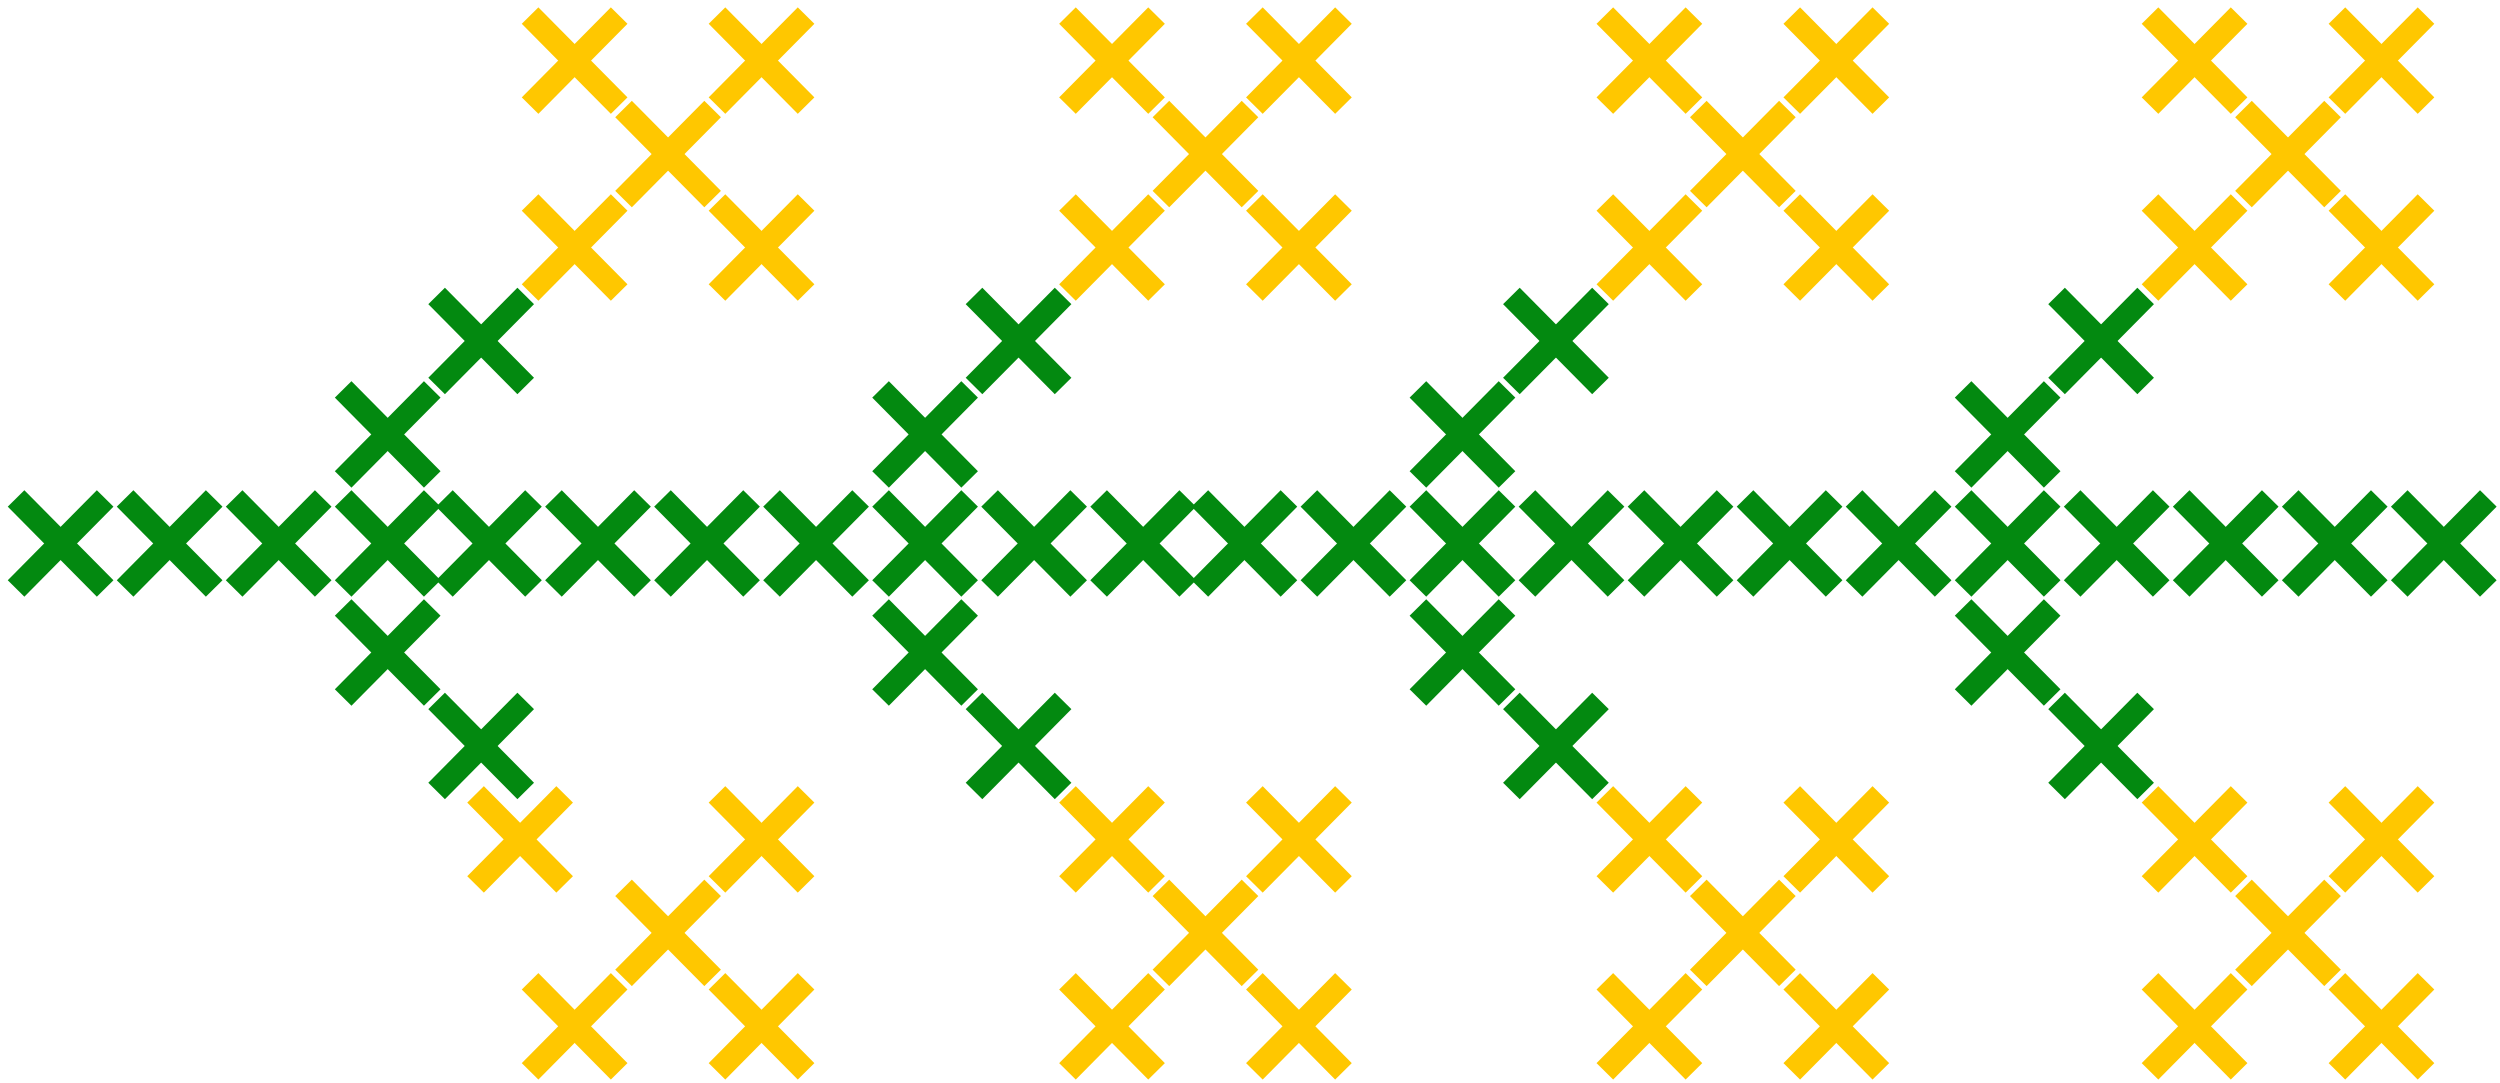 <svg width="321" height="139" viewBox="0 0 321 139" fill="none" xmlns="http://www.w3.org/2000/svg">
<path d="M168.061 64L179.5 75.561" stroke="#038910" stroke-width="3"/>
<path d="M179.5 64L168.061 75.561" stroke="#038910" stroke-width="3"/>
<path d="M266.061 64L277.5 75.561" stroke="#038910" stroke-width="3"/>
<path d="M277.5 64L266.061 75.561" stroke="#038910" stroke-width="3"/>
<path d="M71.061 64L82.5 75.561" stroke="#038910" stroke-width="3"/>
<path d="M82.5 64L71.061 75.561" stroke="#038910" stroke-width="3"/>
<path d="M182.061 64L193.5 75.561" stroke="#038910" stroke-width="3"/>
<path d="M193.5 64L182.061 75.561" stroke="#038910" stroke-width="3"/>
<path d="M280.061 64L291.5 75.561" stroke="#038910" stroke-width="3"/>
<path d="M291.5 64L280.061 75.561" stroke="#038910" stroke-width="3"/>
<path d="M85.061 64L96.5 75.561" stroke="#038910" stroke-width="3"/>
<path d="M96.5 64L85.061 75.561" stroke="#038910" stroke-width="3"/>
<path d="M196.061 64L207.5 75.561" stroke="#038910" stroke-width="3"/>
<path d="M207.5 64L196.061 75.561" stroke="#038910" stroke-width="3"/>
<path d="M294.061 64L305.5 75.561" stroke="#038910" stroke-width="3"/>
<path d="M305.5 64L294.061 75.561" stroke="#038910" stroke-width="3"/>
<path d="M99.061 64L110.5 75.561" stroke="#038910" stroke-width="3"/>
<path d="M110.5 64L99.061 75.561" stroke="#038910" stroke-width="3"/>
<path d="M2.061 64L13.5 75.561" stroke="#038910" stroke-width="3"/>
<path d="M13.5 64L2.061 75.561" stroke="#038910" stroke-width="3"/>
<path d="M210.061 64L221.5 75.561" stroke="#038910" stroke-width="3"/>
<path d="M221.5 64L210.061 75.561" stroke="#038910" stroke-width="3"/>
<path d="M308.061 64L319.5 75.561" stroke="#038910" stroke-width="3"/>
<path d="M319.5 64L308.061 75.561" stroke="#038910" stroke-width="3"/>
<path d="M113.061 64L124.5 75.561" stroke="#038910" stroke-width="3"/>
<path d="M124.5 64L113.061 75.561" stroke="#038910" stroke-width="3"/>
<path d="M16.061 64L27.5 75.561" stroke="#038910" stroke-width="3"/>
<path d="M27.5 64L16.061 75.561" stroke="#038910" stroke-width="3"/>
<path d="M224.061 64L235.5 75.561" stroke="#038910" stroke-width="3"/>
<path d="M235.5 64L224.061 75.561" stroke="#038910" stroke-width="3"/>
<path d="M127.061 64L138.5 75.561" stroke="#038910" stroke-width="3"/>
<path d="M138.5 64L127.061 75.561" stroke="#038910" stroke-width="3"/>
<path d="M30.061 64L41.5 75.561" stroke="#038910" stroke-width="3"/>
<path d="M41.5 64L30.061 75.561" stroke="#038910" stroke-width="3"/>
<path d="M238.061 64L249.5 75.561" stroke="#038910" stroke-width="3"/>
<path d="M249.5 64L238.061 75.561" stroke="#038910" stroke-width="3"/>
<path d="M141.061 64L152.5 75.561" stroke="#038910" stroke-width="3"/>
<path d="M152.5 64L141.061 75.561" stroke="#038910" stroke-width="3"/>
<path d="M44.06 64L55.5 75.561" stroke="#038910" stroke-width="3"/>
<path d="M55.5 64L44.06 75.561" stroke="#038910" stroke-width="3"/>
<path d="M252.061 64L263.5 75.561" stroke="#038910" stroke-width="3"/>
<path d="M263.5 64L252.061 75.561" stroke="#038910" stroke-width="3"/>
<path d="M154.061 64L165.5 75.561" stroke="#038910" stroke-width="3"/>
<path d="M165.5 64L154.061 75.561" stroke="#038910" stroke-width="3"/>
<path d="M57.06 64L68.5 75.561" stroke="#038910" stroke-width="3"/>
<path d="M68.5 64L57.06 75.561" stroke="#038910" stroke-width="3"/>
<path d="M61.06 102L72.5 113.561" stroke="#FFC700" stroke-width="3"/>
<path d="M72.5 102L61.06 113.561" stroke="#FFC700" stroke-width="3"/>
<path d="M55.5 50L44.06 61.56" stroke="#038910" stroke-width="3"/>
<path d="M44.06 50L55.5 61.56" stroke="#038910" stroke-width="3"/>
<path d="M67.5 38L56.06 49.56" stroke="#038910" stroke-width="3"/>
<path d="M56.06 38L67.5 49.56" stroke="#038910" stroke-width="3"/>
<path d="M79.5 26L68.061 37.56" stroke="#FFC700" stroke-width="3"/>
<path d="M68.061 26L79.5 37.56" stroke="#FFC700" stroke-width="3"/>
<path d="M91.5 14L80.061 25.561" stroke="#FFC700" stroke-width="3"/>
<path d="M80.061 14L91.5 25.561" stroke="#FFC700" stroke-width="3"/>
<path d="M79.5 2L68.061 13.56" stroke="#FFC700" stroke-width="3"/>
<path d="M68.061 2L79.5 13.56" stroke="#FFC700" stroke-width="3"/>
<path d="M103.5 26L92.061 37.56" stroke="#FFC700" stroke-width="3"/>
<path d="M92.061 26L103.5 37.56" stroke="#FFC700" stroke-width="3"/>
<path d="M103.5 2L92.061 13.56" stroke="#FFC700" stroke-width="3"/>
<path d="M92.061 2L103.5 13.56" stroke="#FFC700" stroke-width="3"/>
<path d="M55.5 78L44.06 89.561" stroke="#038910" stroke-width="3"/>
<path d="M44.06 78L55.5 89.561" stroke="#038910" stroke-width="3"/>
<path d="M67.5 90L56.06 101.561" stroke="#038910" stroke-width="3"/>
<path d="M56.06 90L67.5 101.561" stroke="#038910" stroke-width="3"/>
<path d="M91.5 114L80.061 125.561" stroke="#FFC700" stroke-width="3"/>
<path d="M80.061 114L91.5 125.561" stroke="#FFC700" stroke-width="3"/>
<path d="M79.5 126L68.061 137.561" stroke="#FFC700" stroke-width="3"/>
<path d="M68.061 126L79.5 137.561" stroke="#FFC700" stroke-width="3"/>
<path d="M103.5 126L92.061 137.561" stroke="#FFC700" stroke-width="3"/>
<path d="M92.061 126L103.5 137.561" stroke="#FFC700" stroke-width="3"/>
<path d="M103.5 102L92.061 113.561" stroke="#FFC700" stroke-width="3"/>
<path d="M92.061 102L103.5 113.561" stroke="#FFC700" stroke-width="3"/>
<path d="M124.5 50L113.061 61.56" stroke="#038910" stroke-width="3"/>
<path d="M113.061 50L124.5 61.56" stroke="#038910" stroke-width="3"/>
<path d="M136.5 38L125.061 49.56" stroke="#038910" stroke-width="3"/>
<path d="M125.061 38L136.5 49.56" stroke="#038910" stroke-width="3"/>
<path d="M148.5 26L137.061 37.56" stroke="#FFC700" stroke-width="3"/>
<path d="M137.061 26L148.5 37.56" stroke="#FFC700" stroke-width="3"/>
<path d="M160.5 14L149.061 25.561" stroke="#FFC700" stroke-width="3"/>
<path d="M149.061 14L160.5 25.561" stroke="#FFC700" stroke-width="3"/>
<path d="M148.5 2L137.061 13.56" stroke="#FFC700" stroke-width="3"/>
<path d="M137.061 2L148.5 13.56" stroke="#FFC700" stroke-width="3"/>
<path d="M172.5 26L161.061 37.56" stroke="#FFC700" stroke-width="3"/>
<path d="M161.061 26L172.5 37.56" stroke="#FFC700" stroke-width="3"/>
<path d="M172.5 2L161.061 13.56" stroke="#FFC700" stroke-width="3"/>
<path d="M161.061 2L172.5 13.56" stroke="#FFC700" stroke-width="3"/>
<path d="M124.5 78L113.061 89.561" stroke="#038910" stroke-width="3"/>
<path d="M113.061 78L124.5 89.561" stroke="#038910" stroke-width="3"/>
<path d="M136.5 90L125.061 101.561" stroke="#038910" stroke-width="3"/>
<path d="M125.061 90L136.5 101.561" stroke="#038910" stroke-width="3"/>
<path d="M148.5 102L137.061 113.561" stroke="#FFC700" stroke-width="3"/>
<path d="M137.061 102L148.5 113.561" stroke="#FFC700" stroke-width="3"/>
<path d="M160.5 114L149.061 125.561" stroke="#FFC700" stroke-width="3"/>
<path d="M149.061 114L160.5 125.561" stroke="#FFC700" stroke-width="3"/>
<path d="M148.5 126L137.061 137.561" stroke="#FFC700" stroke-width="3"/>
<path d="M137.061 126L148.5 137.561" stroke="#FFC700" stroke-width="3"/>
<path d="M172.5 126L161.061 137.561" stroke="#FFC700" stroke-width="3"/>
<path d="M161.061 126L172.5 137.561" stroke="#FFC700" stroke-width="3"/>
<path d="M172.5 102L161.061 113.561" stroke="#FFC700" stroke-width="3"/>
<path d="M161.061 102L172.5 113.561" stroke="#FFC700" stroke-width="3"/>
<path d="M263.5 50L252.061 61.56" stroke="#038910" stroke-width="3"/>
<path d="M252.061 50L263.5 61.56" stroke="#038910" stroke-width="3"/>
<path d="M275.5 38L264.061 49.56" stroke="#038910" stroke-width="3"/>
<path d="M264.061 38L275.5 49.56" stroke="#038910" stroke-width="3"/>
<path d="M287.5 26L276.061 37.56" stroke="#FFC700" stroke-width="3"/>
<path d="M276.061 26L287.5 37.56" stroke="#FFC700" stroke-width="3"/>
<path d="M299.5 14L288.061 25.561" stroke="#FFC700" stroke-width="3"/>
<path d="M288.061 14L299.5 25.561" stroke="#FFC700" stroke-width="3"/>
<path d="M287.5 2L276.061 13.56" stroke="#FFC700" stroke-width="3"/>
<path d="M276.061 2L287.5 13.56" stroke="#FFC700" stroke-width="3"/>
<path d="M311.5 26L300.061 37.56" stroke="#FFC700" stroke-width="3"/>
<path d="M300.061 26L311.5 37.56" stroke="#FFC700" stroke-width="3"/>
<path d="M311.5 2L300.061 13.56" stroke="#FFC700" stroke-width="3"/>
<path d="M300.061 2L311.5 13.56" stroke="#FFC700" stroke-width="3"/>
<path d="M263.5 78L252.061 89.561" stroke="#038910" stroke-width="3"/>
<path d="M252.061 78L263.5 89.561" stroke="#038910" stroke-width="3"/>
<path d="M275.5 90L264.061 101.561" stroke="#038910" stroke-width="3"/>
<path d="M264.061 90L275.5 101.561" stroke="#038910" stroke-width="3"/>
<path d="M287.5 102L276.061 113.561" stroke="#FFC700" stroke-width="3"/>
<path d="M276.061 102L287.5 113.561" stroke="#FFC700" stroke-width="3"/>
<path d="M299.5 114L288.061 125.561" stroke="#FFC700" stroke-width="3"/>
<path d="M288.061 114L299.5 125.561" stroke="#FFC700" stroke-width="3"/>
<path d="M287.5 126L276.061 137.561" stroke="#FFC700" stroke-width="3"/>
<path d="M276.061 126L287.5 137.561" stroke="#FFC700" stroke-width="3"/>
<path d="M311.5 126L300.061 137.561" stroke="#FFC700" stroke-width="3"/>
<path d="M300.061 126L311.5 137.561" stroke="#FFC700" stroke-width="3"/>
<path d="M311.5 102L300.061 113.561" stroke="#FFC700" stroke-width="3"/>
<path d="M300.061 102L311.5 113.561" stroke="#FFC700" stroke-width="3"/>
<path d="M193.5 50L182.061 61.56" stroke="#038910" stroke-width="3"/>
<path d="M182.061 50L193.5 61.56" stroke="#038910" stroke-width="3"/>
<path d="M205.5 38L194.061 49.56" stroke="#038910" stroke-width="3"/>
<path d="M194.061 38L205.5 49.56" stroke="#038910" stroke-width="3"/>
<path d="M217.5 26L206.061 37.56" stroke="#FFC700" stroke-width="3"/>
<path d="M206.061 26L217.5 37.56" stroke="#FFC700" stroke-width="3"/>
<path d="M229.5 14L218.061 25.561" stroke="#FFC700" stroke-width="3"/>
<path d="M218.061 14L229.5 25.561" stroke="#FFC700" stroke-width="3"/>
<path d="M217.5 2L206.061 13.56" stroke="#FFC700" stroke-width="3"/>
<path d="M206.061 2L217.5 13.56" stroke="#FFC700" stroke-width="3"/>
<path d="M241.5 26L230.061 37.56" stroke="#FFC700" stroke-width="3"/>
<path d="M230.061 26L241.5 37.56" stroke="#FFC700" stroke-width="3"/>
<path d="M241.5 2L230.061 13.56" stroke="#FFC700" stroke-width="3"/>
<path d="M230.061 2L241.5 13.56" stroke="#FFC700" stroke-width="3"/>
<path d="M193.5 78L182.061 89.561" stroke="#038910" stroke-width="3"/>
<path d="M182.061 78L193.5 89.561" stroke="#038910" stroke-width="3"/>
<path d="M205.5 90L194.061 101.561" stroke="#038910" stroke-width="3"/>
<path d="M194.061 90L205.5 101.561" stroke="#038910" stroke-width="3"/>
<path d="M217.5 102L206.061 113.561" stroke="#FFC700" stroke-width="3"/>
<path d="M206.061 102L217.5 113.561" stroke="#FFC700" stroke-width="3"/>
<path d="M229.5 114L218.061 125.561" stroke="#FFC700" stroke-width="3"/>
<path d="M218.061 114L229.5 125.561" stroke="#FFC700" stroke-width="3"/>
<path d="M217.5 126L206.061 137.561" stroke="#FFC700" stroke-width="3"/>
<path d="M206.061 126L217.5 137.561" stroke="#FFC700" stroke-width="3"/>
<path d="M241.5 126L230.061 137.561" stroke="#FFC700" stroke-width="3"/>
<path d="M230.061 126L241.5 137.561" stroke="#FFC700" stroke-width="3"/>
<path d="M241.5 102L230.061 113.561" stroke="#FFC700" stroke-width="3"/>
<path d="M230.061 102L241.5 113.561" stroke="#FFC700" stroke-width="3"/>
</svg>
